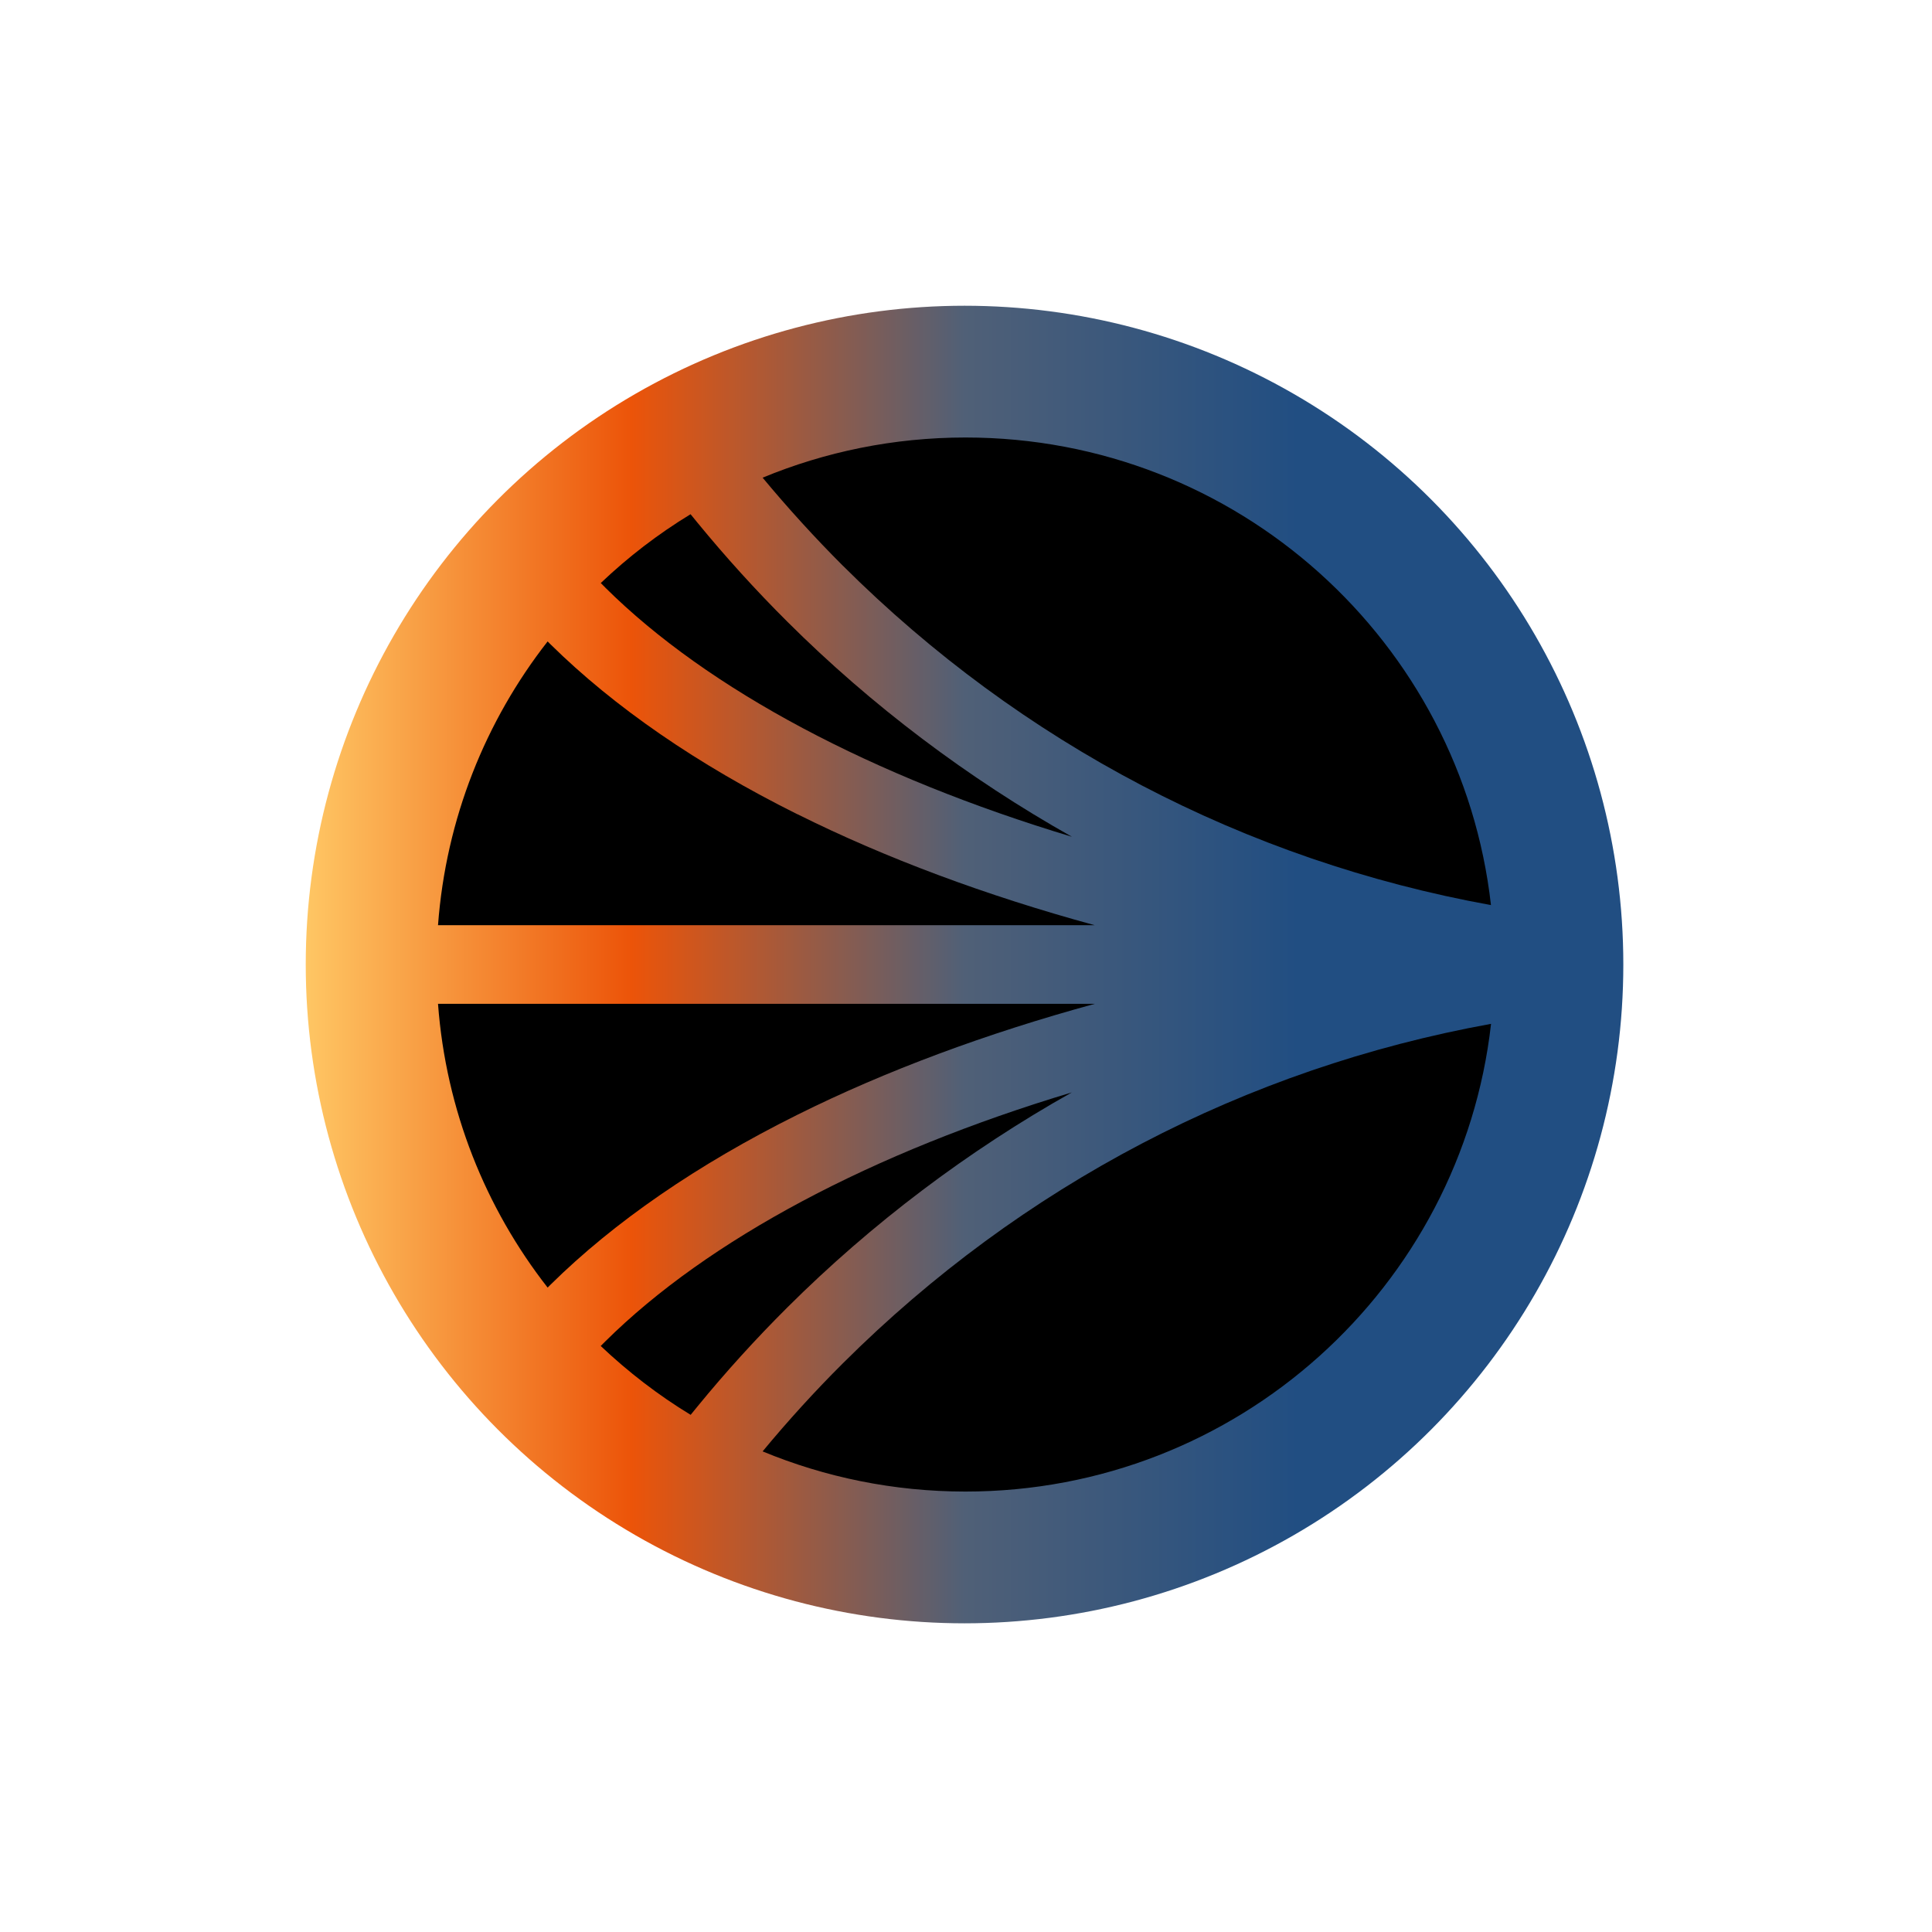 <svg viewBox="0 0 20 20" xmlns="http://www.w3.org/2000/svg">
    <g transform="matrix(0.044,0,0,0.044,3.165,3.165)">
        <circle cx="154.995" cy="154.995" r="154.995" fill="url(#sonic-bg)" />
        <path d="M180.26,185.07l.03-.02s-.03.02-.05.03c.01,0,.02,0,.03,0h0Z"/>
        <path d="M180.24,185.08c-46.81,14.06-85.52,34.57-109.77,58.59l-1.07,1.07c6.45,6.1,13.52,11.56,21.16,16.2l1.64-2.01c6.62-8.09,13.72-15.9,21.11-23.26,19.83-19.76,42.51-36.86,66.93-50.59Z"/>
        <path d="M185.65,164.24H31.12c1.87,25.07,11.18,48.06,25.79,66.76l.67-.67c15.01-14.81,34.55-28.27,58.12-40,20.66-10.29,44.38-19.12,69.95-26.09Z"/>
        <path d="M126.41,61.2c41.89,41.74,94.61,69.34,152.44,79.81-6.97-61.88-59.64-110.01-123.64-110.01-16.9,0-33.01,3.37-47.72,9.45,5.97,7.19,12.35,14.19,18.92,20.76h0Z"/>
        <path d="M70.47,66.31c24.25,24.06,62.98,44.54,109.8,58.63-24.44-13.76-47.14-30.85-66.98-50.62-7.37-7.34-14.46-15.15-21.11-23.26l-1.64-2.01c-7.64,4.64-14.71,10.09-21.13,16.19l1.07,1.07h-.01Z"/>
        <path d="M126.41,248.78c-6.6,6.57-12.97,13.57-18.92,20.76,14.69,6.08,30.82,9.45,47.72,9.45,64,0,116.67-48.14,123.66-110.04-57.82,10.47-110.54,38.07-152.44,79.81l-.02.02Z"/>
        <path d="M115.67,119.62v.02c-23.55-11.73-43.08-25.2-58.09-39.99l-.67-.67c-14.61,18.7-23.92,41.69-25.79,66.76h154.5c-25.56-6.97-49.26-15.8-69.95-26.12Z"/>
    </g>
    <defs>
        <linearGradient id="sonic-bg" x1="100%" y1="0%" x2="0%" y2="0%">
            <stop offset="25%" stop-color="#214e82" />
            <stop offset="50%" stop-color="#506077" />
            <stop offset="75%" stop-color="#ec5409" />
            <stop offset="100%" stop-color="#ffc966" />
        </linearGradient>
    </defs>
</svg>
